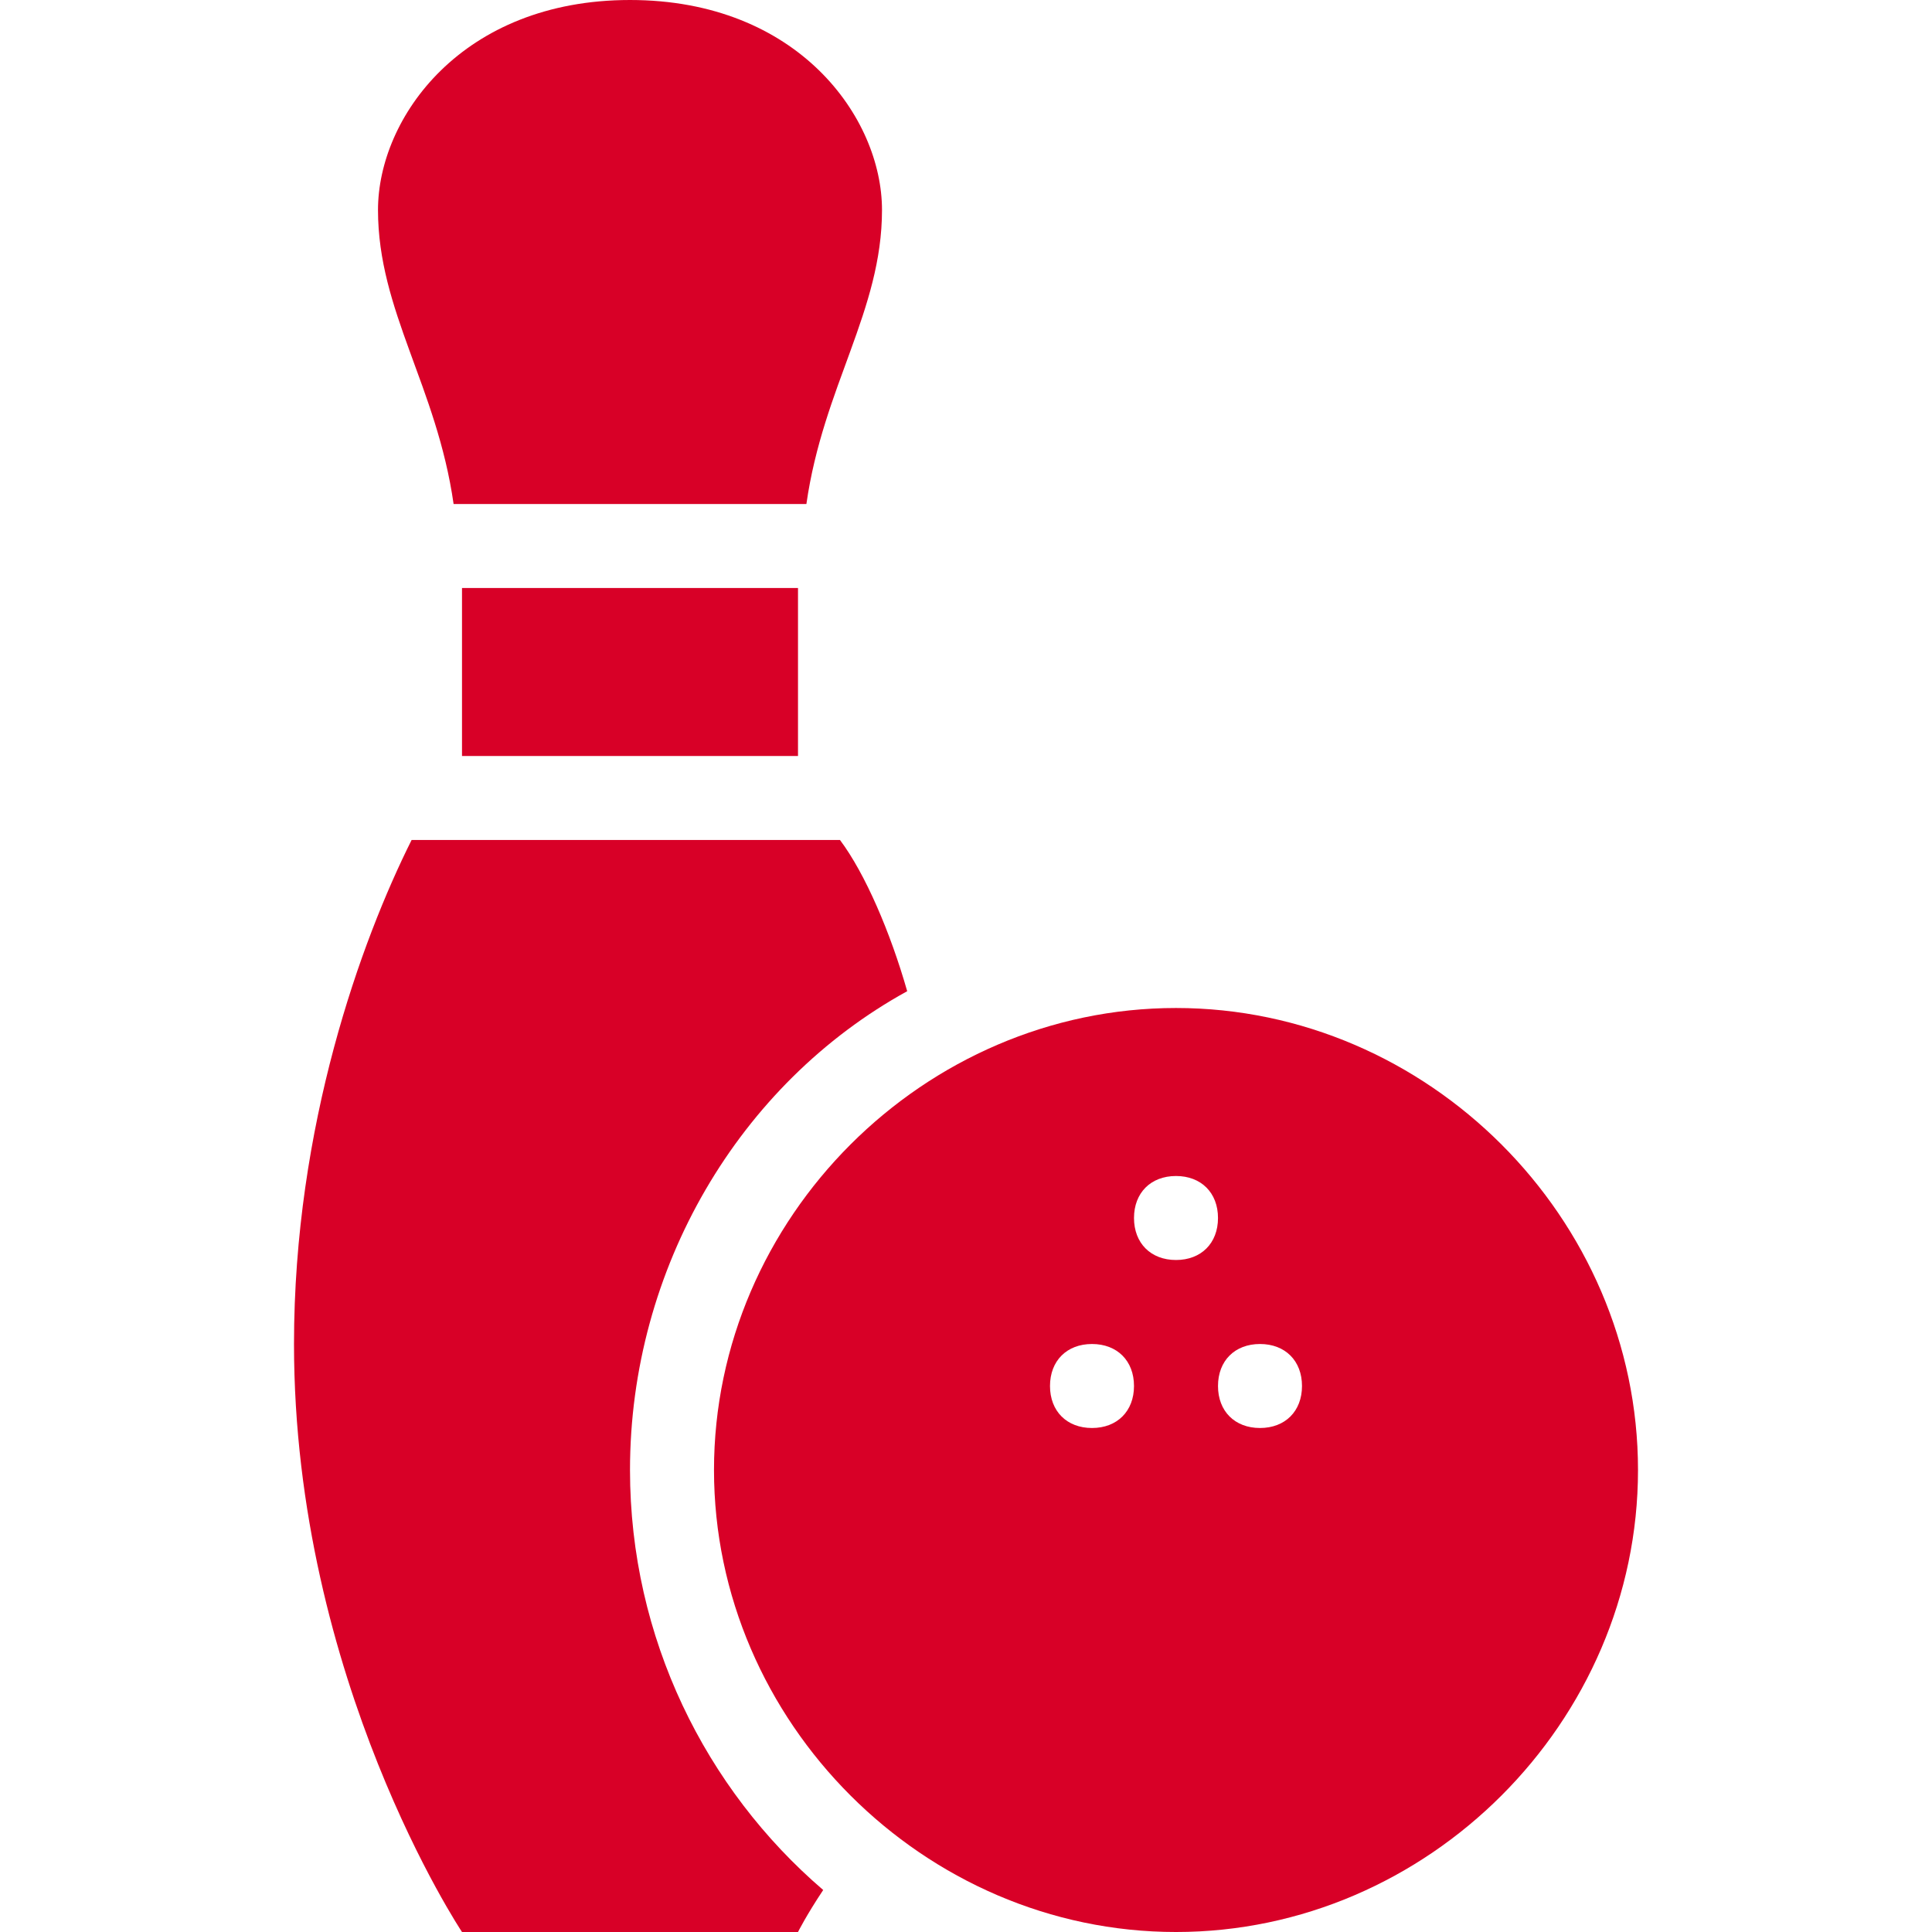 <?xml version="1.0" encoding="iso-8859-1"?>
<!-- Generator: Adobe Illustrator 16.0.0, SVG Export Plug-In . SVG Version: 6.00 Build 0)  -->
<!DOCTYPE svg PUBLIC "-//W3C//DTD SVG 1.1//EN" "http://www.w3.org/Graphics/SVG/1.1/DTD/svg11.dtd">
<svg xmlns="http://www.w3.org/2000/svg" xmlns:xlink="http://www.w3.org/1999/xlink" version="1.1" id="Capa_1" x="0px" y="0px" width="512px" height="512px" viewBox="0 0 439.875 439.875" style="enable-background:new 0 0 439.875 439.875;" xml:space="preserve">
<g>
	<g>
		<path d="M183.6,114.75c3.825-26.775,17.212-43.987,17.212-66.938C200.812,26.775,181.688,0,143.438,0S86.062,26.775,86.062,47.812    c0,22.95,13.388,40.163,17.212,66.938H183.6z" fill="#D80027"/>
		<path d="M143.438,334.688c0-45.9,24.862-87.975,63.112-109.013c-3.825-13.388-9.562-26.775-15.3-34.425H93.712    C82.237,214.2,66.938,256.275,66.938,306c0,76.5,38.25,133.875,38.25,133.875h76.5c0,0,1.913-3.825,5.737-9.562    C160.65,407.362,143.438,372.938,143.438,334.688z" fill="#D80027"/>
		<rect x="105.188" y="133.875" width="76.5" height="38.25" fill="#D80027"/>
		<path d="M267.75,229.5c-57.375,0-105.188,47.812-105.188,105.188s47.812,105.188,105.188,105.188s105.188-47.812,105.188-105.188    S325.125,229.5,267.75,229.5z M248.625,325.125c-5.737,0-9.562-3.825-9.562-9.562s3.825-9.562,9.562-9.562    s9.562,3.825,9.562,9.562S254.362,325.125,248.625,325.125z M267.75,286.875c-5.737,0-9.562-3.825-9.562-9.562    s3.825-9.562,9.562-9.562s9.562,3.825,9.562,9.562S273.487,286.875,267.75,286.875z M286.875,325.125    c-5.737,0-9.562-3.825-9.562-9.562s3.825-9.562,9.562-9.562s9.562,3.825,9.562,9.562S292.612,325.125,286.875,325.125z" fill="#D80027"/>
	</g>
</g>
<g>
</g>
<g>
</g>
<g>
</g>
<g>
</g>
<g>
</g>
<g>
</g>
<g>
</g>
<g>
</g>
<g>
</g>
<g>
</g>
<g>
</g>
<g>
</g>
<g>
</g>
<g>
</g>
<g>
</g>
</svg>
